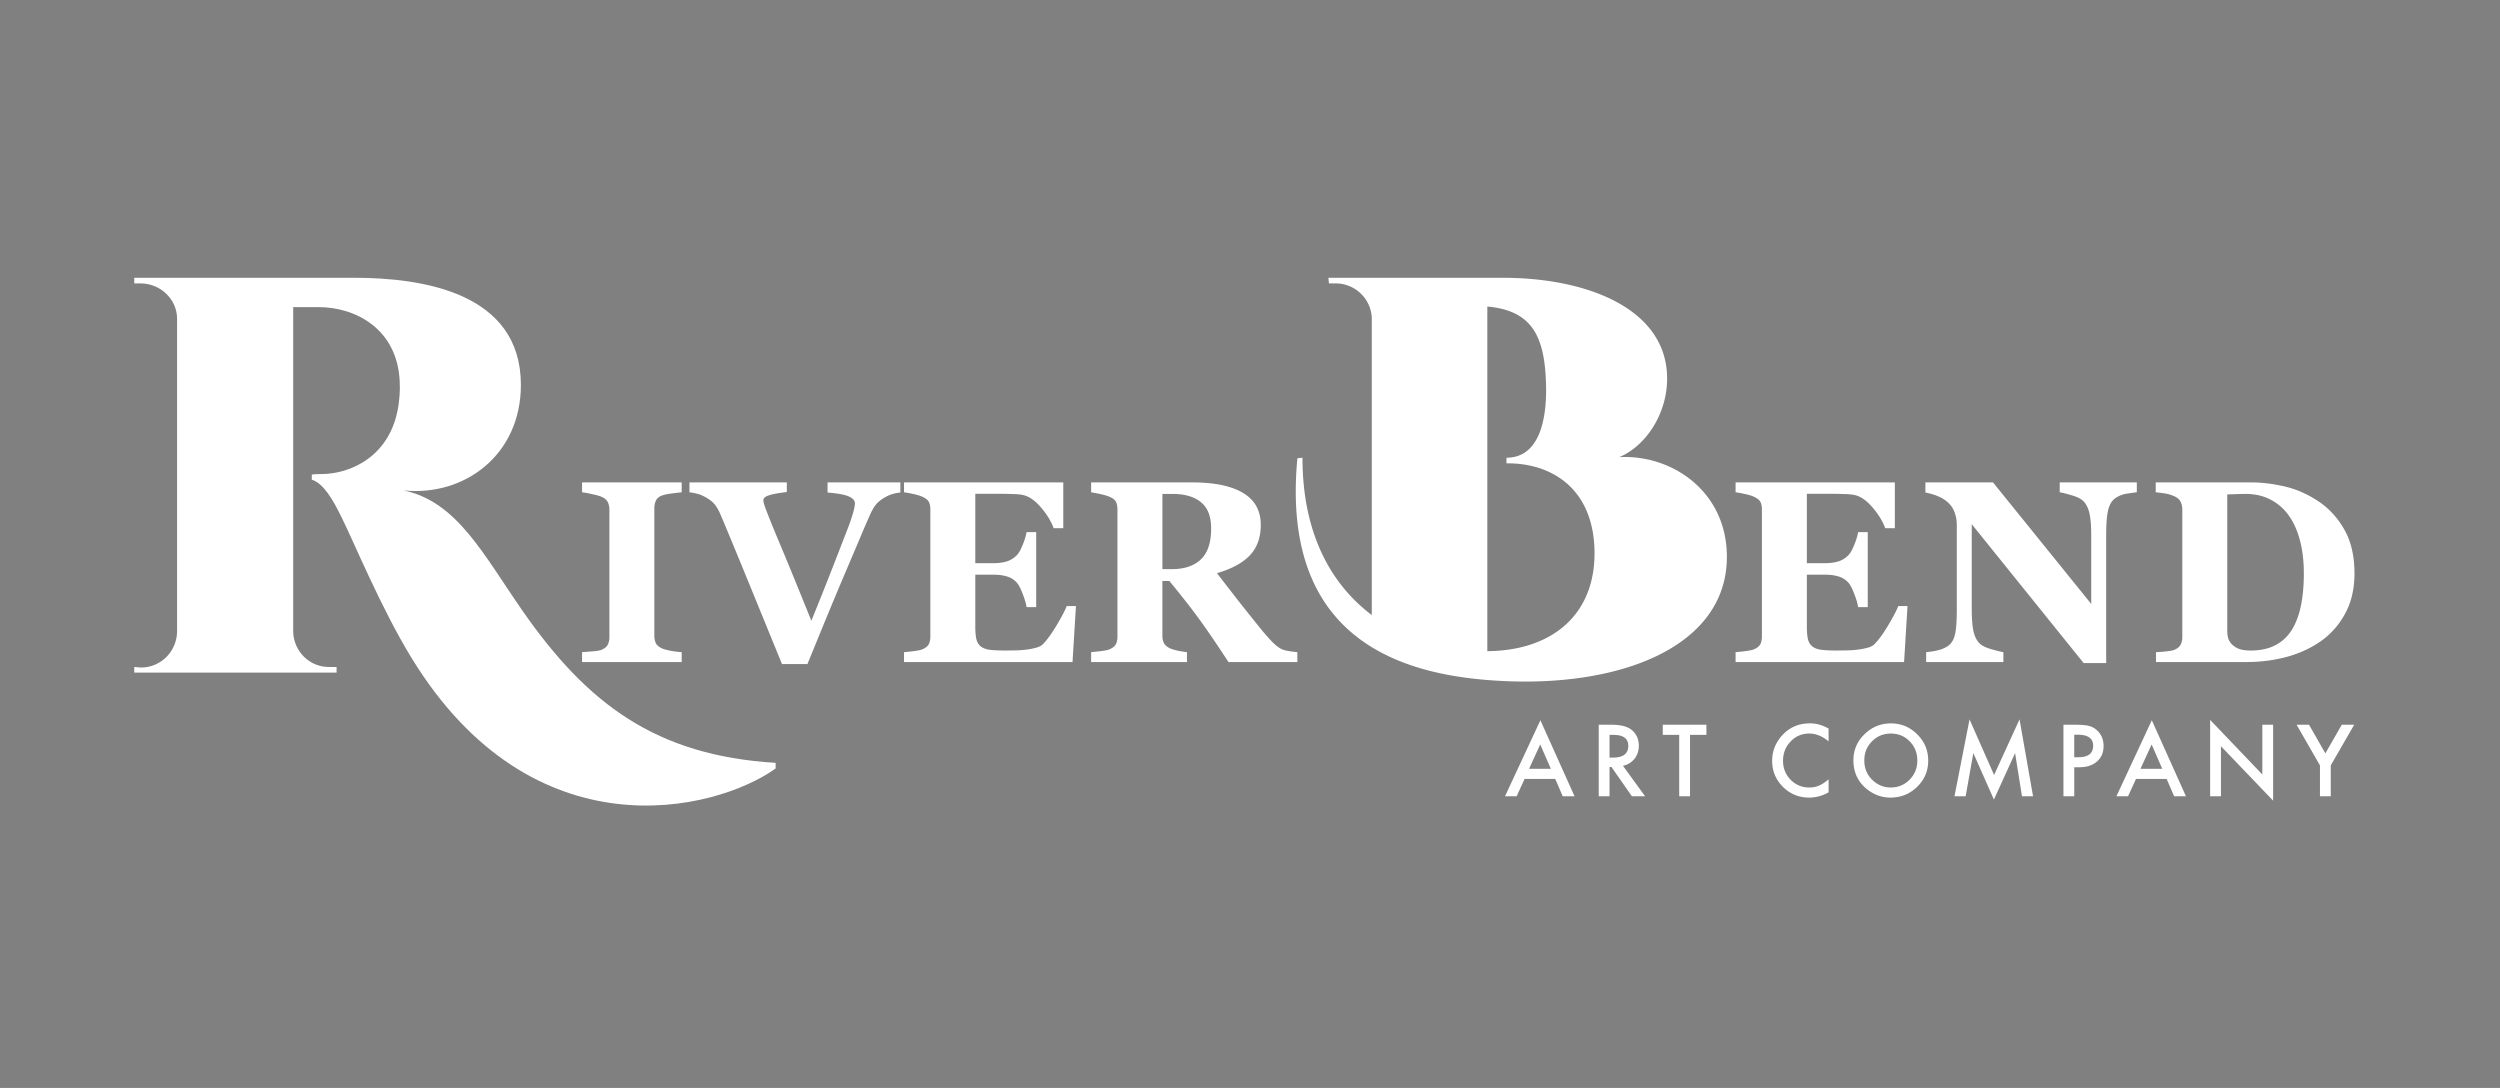<svg viewBox="0 0 540 235" fill="none" xmlns="http://www.w3.org/2000/svg"><rect x="0" y="0" width="540" height="235" fill="#808080" stroke="none"/><rect height="234.133" fill="#000"/><path d="M112.999 132.125c-8.644-12.427-14.244-23.757-25.809-26.194 13.148 1.34 25.322-7.675 25.322-22.783C112.512 63.168 91.208 60 76.478 60H29v1.218h1.583c4.139.122 7.669 3.412 7.669 7.676v67.617c-.122 4.264-3.53 7.676-7.791 7.676L29 144.065v1.218h43.704v-1.218h-1.461c-4.383.122-7.791-3.412-7.913-7.554V66.335h5.478c8.035 0 17.043 4.752 17.53 16.082.122 2.315-.121 3.899-.243 4.995-1.583 11.209-10.47 14.986-16.678 14.986-.487 0-1.583 0-2.07.122v1.096c2.435.731 4.505 4.142 6.452 8.163 2.678 5.361 8.522 19.615 15.096 30.336 26.173 42.764 65.494 33.261 78.642 23.88v-1.219c-25.93-1.584-40.66-12.792-54.538-32.651z" fill="#fff"/><path d="M147.242 143h-21.519v-2.133c.492-.036 1.212-.091 2.16-.164.966-.073 1.631-.182 1.996-.328.674-.273 1.13-.629 1.367-1.066.255-.456.383-1.03.383-1.723v-27.508c0-.62-.119-1.167-.356-1.64-.237-.474-.701-.857-1.394-1.149-.438-.182-1.085-.365-1.941-.547-.857-.2-1.596-.337-2.215-.41v-2.133h21.519v2.133a67.09 67.09 0 00-2.051.246c-.82.091-1.513.228-2.078.41-.711.237-1.185.611-1.422 1.121-.237.493-.355 1.058-.355 1.696v27.48c0 .656.118 1.222.355 1.695.256.456.73.83 1.422 1.122.383.164 1.012.328 1.887.492a22.79 22.79 0 002.242.273V143zM194.477 106.387a8.685 8.685 0 00-1.723.328 7.644 7.644 0 00-1.695.765c-.784.456-1.395.948-1.832 1.477-.419.51-.839 1.221-1.258 2.133a276.897 276.897 0 00-2.379 5.523c-1.021 2.407-2.187 5.15-3.5 8.231a1807.318 1807.318 0 00-3.801 9.105l-3.882 9.489h-5.497c-2.552-6.253-5.149-12.606-7.792-19.059-2.644-6.453-4.503-10.938-5.579-13.453-.419-.912-.829-1.595-1.23-2.051-.383-.474-1.003-.957-1.859-1.449-.62-.347-1.167-.584-1.641-.711-.474-.146-1.103-.274-1.887-.383v-2.133h21.028v2.078c-1.969.237-3.309.493-4.02.766-.693.255-1.039.583-1.039.984 0 .201.027.42.082.657l.301.902c.583 1.604 1.64 4.229 3.172 7.875 1.531 3.628 3.8 9.169 6.808 16.625a909.3 909.3 0 004.594-11.512 3548 3548 0 003.227-8.312 39.276 39.276 0 001.121-3.254c.31-1.021.464-1.787.464-2.297 0-.583-.419-1.066-1.257-1.449-.839-.401-2.388-.693-4.649-.875v-2.188h15.723v2.188zM229.668 114.098h-2.078c-.528-1.477-1.44-2.972-2.734-4.485-1.294-1.513-2.58-2.406-3.856-2.679-.547-.128-1.312-.201-2.297-.219a64.776 64.776 0 00-2.406-.055h-5.633v14.985h3.993c1.002 0 1.914-.119 2.734-.356.82-.237 1.568-.693 2.242-1.367.419-.419.839-1.158 1.258-2.215.437-1.057.72-1.978.848-2.762h2.078v16.188h-2.078c-.11-.766-.392-1.723-.848-2.871-.438-1.167-.857-1.969-1.258-2.407a4.569 4.569 0 00-2.133-1.339c-.82-.256-1.768-.383-2.843-.383h-3.993v11.183c0 1.167.082 2.097.246 2.789.183.675.511 1.194.985 1.559.456.346 1.075.574 1.859.684.802.109 1.887.164 3.254.164.638 0 1.404-.009 2.297-.028a20.98 20.98 0 002.352-.164 14.297 14.297 0 002.132-.41c.675-.182 1.176-.446 1.504-.793.875-.893 1.86-2.251 2.953-4.074 1.094-1.841 1.814-3.217 2.161-4.129h1.996L231.664 143H195.27v-2.133c.51-.036 1.203-.109 2.078-.219.875-.109 1.495-.237 1.859-.382.693-.292 1.158-.657 1.395-1.094.237-.456.355-1.03.355-1.723v-27.371c0-.656-.1-1.194-.3-1.613-.201-.438-.684-.83-1.45-1.176-.474-.219-1.139-.419-1.996-.601a25.192 25.192 0 00-1.941-.356v-2.133h34.398v9.899zM280.227 143h-14.875c-2.57-3.938-4.712-7.073-6.426-9.406-1.695-2.334-3.81-5.032-6.344-8.094h-1.504v11.785c0 .656.119 1.212.356 1.668.255.456.729.839 1.422 1.149.346.145.884.3 1.613.464.747.146 1.385.246 1.914.301V143h-20.699v-2.133a593.25 593.25 0 002.078-.219c.875-.109 1.495-.237 1.859-.382.693-.292 1.158-.657 1.395-1.094.237-.456.355-1.03.355-1.723v-27.371c0-.656-.1-1.203-.3-1.64-.201-.438-.684-.821-1.45-1.149-.583-.237-1.276-.437-2.078-.601a40.91 40.91 0 00-1.859-.356v-2.133h21.766c4.867 0 8.558.766 11.074 2.297 2.534 1.513 3.801 3.81 3.801 6.891 0 2.716-.784 4.903-2.352 6.562-1.55 1.641-3.919 2.926-7.109 3.856 1.239 1.604 2.679 3.463 4.32 5.578a528.382 528.382 0 005.168 6.48c.565.711 1.331 1.586 2.297 2.625.984 1.021 1.85 1.65 2.597 1.887.42.128.948.237 1.586.328.657.091 1.121.146 1.395.164V143zm-18.621-28.848c0-2.588-.729-4.475-2.188-5.66-1.44-1.203-3.5-1.804-6.179-1.804h-2.161v16.242h2.079c2.679 0 4.757-.702 6.234-2.106 1.476-1.403 2.215-3.627 2.215-6.672zM409.285 114.098h-2.078c-.529-1.477-1.44-2.972-2.734-4.485-1.295-1.513-2.58-2.406-3.856-2.679-.547-.128-1.312-.201-2.297-.219a64.776 64.776 0 00-2.406-.055h-5.633v14.985h3.992c1.003 0 1.915-.119 2.735-.356.82-.237 1.568-.693 2.242-1.367.419-.419.839-1.158 1.258-2.215.437-1.057.72-1.978.847-2.762h2.079v16.188h-2.079c-.109-.766-.391-1.723-.847-2.871-.438-1.167-.857-1.969-1.258-2.407a4.574 4.574 0 00-2.133-1.339c-.82-.256-1.768-.383-2.844-.383h-3.992v11.183c0 1.167.082 2.097.246 2.789.183.675.511 1.194.985 1.559.455.346 1.075.574 1.859.684.802.109 1.887.164 3.254.164.638 0 1.404-.009 2.297-.028a20.943 20.943 0 002.351-.164 14.286 14.286 0 002.133-.41c.675-.182 1.176-.446 1.504-.793.875-.893 1.86-2.251 2.953-4.074 1.094-1.841 1.814-3.217 2.16-4.129h1.997L411.281 143h-36.394v-2.133c.51-.036 1.203-.109 2.078-.219.875-.109 1.495-.237 1.859-.382.693-.292 1.158-.657 1.395-1.094.237-.456.355-1.03.355-1.723v-27.371c0-.656-.1-1.194-.301-1.613-.2-.438-.683-.83-1.449-1.176-.474-.219-1.139-.419-1.996-.601a25.192 25.192 0 00-1.941-.356v-2.133h34.398v9.899zM461.551 106.332c-.51.055-1.239.155-2.187.301a5.739 5.739 0 00-2.571 1.066c-.674.492-1.157 1.34-1.449 2.543-.273 1.185-.41 2.935-.41 5.25v27.727h-4.867l-24.172-29.996v18.211c0 2.26.146 3.983.437 5.168.31 1.166.802 2.023 1.477 2.57.492.401 1.276.756 2.351 1.066 1.076.31 1.933.52 2.571.629V143h-16.68v-2.133a17.852 17.852 0 002.434-.383c.929-.218 1.704-.546 2.324-.984.711-.529 1.194-1.322 1.449-2.379.274-1.075.41-2.871.41-5.387v-18.375c0-.911-.146-1.768-.437-2.57a5.157 5.157 0 00-1.313-2.105 6.965 6.965 0 00-2.215-1.45c-.82-.364-1.759-.647-2.816-.847v-2.188h14.602l21.218 26.25v-14.683c0-2.334-.155-4.065-.464-5.196-.31-1.148-.803-1.996-1.477-2.543-.529-.419-1.313-.774-2.352-1.066-1.039-.31-1.877-.52-2.515-.629v-2.133h16.652v2.133zM500.637 108.191c2.37 1.55 4.284 3.619 5.743 6.207 1.458 2.571 2.187 5.724 2.187 9.461 0 3.282-.656 6.144-1.969 8.586-1.294 2.425-3.017 4.412-5.168 5.961-2.187 1.55-4.675 2.707-7.465 3.473-2.77.747-5.678 1.121-8.722 1.121h-19.551v-2.133a31.17 31.17 0 002.188-.164c.875-.091 1.458-.2 1.75-.328.656-.273 1.112-.638 1.367-1.094.255-.474.383-1.039.383-1.695v-27.508c0-.62-.119-1.176-.356-1.668-.237-.51-.702-.92-1.394-1.23a8.139 8.139 0 00-2.215-.629 33.603 33.603 0 00-1.778-.219v-2.133h20.645c2.206 0 4.566.283 7.082.848s4.94 1.613 7.273 3.144zM495.059 136c.893-1.458 1.541-3.19 1.942-5.195.419-2.024.629-4.348.629-6.973 0-2.57-.274-4.913-.821-7.027-.547-2.115-1.349-3.92-2.406-5.414a10.975 10.975 0 00-3.965-3.473c-1.568-.82-3.354-1.23-5.359-1.23-.638 0-1.367.018-2.188.054-.802.018-1.403.037-1.804.055v29.449c0 .656.082 1.24.246 1.75.182.492.483.93.902 1.313.419.382.93.683 1.531.902.62.2 1.422.301 2.407.301 2.059 0 3.828-.383 5.304-1.149 1.477-.765 2.671-1.886 3.582-3.363zM373 119.82c-.243-13.889-12.052-21.686-23.252-21.077 5.6-2.315 10.47-9.26 10.348-17.3C359.852 66.7 342.931 60 324.549 60h-37.617l.122 1.218h1.46c4.139 0 7.67 3.29 7.792 7.554v64.084c-8.4-6.335-14.974-17.057-14.974-33.991l-1.096.122c-3.652 38.742 21.913 46.662 42.487 48.002 27.147 1.827 50.642-7.31 50.277-27.169zm-51.738 20.833v-74.44c9.495.853 12.295 6.214 12.66 16.204.122 3.168.487 16.448-8.521 16.448v1.218c9.008-.122 18.382 4.752 18.991 18.153.608 14.011-8.644 22.296-23.13 22.417zM335.931 168.246h-6.617L327.593 172h-2.513l7.648-16.426L340.105 172h-2.553l-1.621-3.754zm-.951-2.192l-2.292-5.255-2.403 5.255h4.695zM350.562 165.414l4.784 6.586h-2.852l-4.415-6.326h-.42V172h-2.332v-15.455h2.732c2.042 0 3.517.384 4.425 1.151 1.001.854 1.501 1.982 1.501 3.383 0 1.095-.314 2.036-.941 2.823-.627.788-1.455 1.291-2.482 1.512zm-2.903-1.772h.741c2.208 0 3.313-.844 3.313-2.533 0-1.581-1.075-2.372-3.223-2.372h-.831v4.905zM365.043 158.737V172h-2.333v-13.263h-3.553v-2.192h9.429v2.192h-3.543zM394.975 157.376v2.762c-1.348-1.127-2.742-1.691-4.184-1.691-1.588 0-2.926.57-4.014 1.711-1.094 1.135-1.641 2.523-1.641 4.165 0 1.621.547 2.989 1.641 4.104 1.095 1.114 2.436 1.671 4.024 1.671.821 0 1.519-.133 2.092-.4.321-.134.651-.314.991-.541.347-.227.711-.5 1.091-.821v2.813c-1.334.754-2.736 1.131-4.204 1.131-2.208 0-4.094-.77-5.655-2.312-1.555-1.555-2.332-3.43-2.332-5.625 0-1.969.65-3.724 1.951-5.266 1.602-1.888 3.674-2.832 6.217-2.832 1.388 0 2.729.377 4.023 1.131zM400.338 164.202c0-2.175.797-4.044 2.392-5.605 1.588-1.562 3.497-2.342 5.725-2.342 2.203 0 4.091.787 5.666 2.362 1.581 1.575 2.372 3.467 2.372 5.675 0 2.223-.794 4.108-2.382 5.656-1.595 1.555-3.52 2.332-5.776 2.332-1.995 0-3.787-.69-5.375-2.072-1.748-1.528-2.622-3.53-2.622-6.006zm2.352.03c0 1.709.574 3.113 1.721 4.215 1.142 1.101 2.46 1.651 3.954 1.651 1.622 0 2.99-.56 4.104-1.681 1.115-1.135 1.672-2.516 1.672-4.145 0-1.648-.551-3.029-1.652-4.144-1.094-1.121-2.449-1.681-4.064-1.681-1.608 0-2.966.56-4.074 1.681-1.107 1.108-1.661 2.476-1.661 4.104zM422.166 172l3.253-16.616 5.305 12.012 5.495-12.012L439.142 172h-2.392l-1.492-9.329-4.574 10.04-4.444-10.05-1.662 9.339h-2.412zM448.038 165.724V172h-2.333v-15.455h2.643c1.295 0 2.272.09 2.933.27.667.18 1.254.521 1.762 1.021.887.868 1.331 1.962 1.331 3.283 0 1.415-.474 2.536-1.422 3.364-.947.827-2.225 1.241-3.833 1.241h-1.081zm0-2.162h.87c2.143 0 3.214-.824 3.214-2.473 0-1.595-1.105-2.392-3.314-2.392h-.77v4.865zM467.994 168.246h-6.617L459.656 172h-2.513l7.648-16.426L472.168 172h-2.553l-1.621-3.754zm-.951-2.192l-2.292-5.255-2.403 5.255h4.695zM477.39 172v-16.506l11.271 11.791v-10.74h2.332v16.396l-11.271-11.762V172h-2.332zM501.11 165.323l-5.045-8.778h2.683l3.533 6.176 3.543-6.176h2.683l-5.065 8.778V172h-2.332v-6.677z" fill="#fff"/></svg>